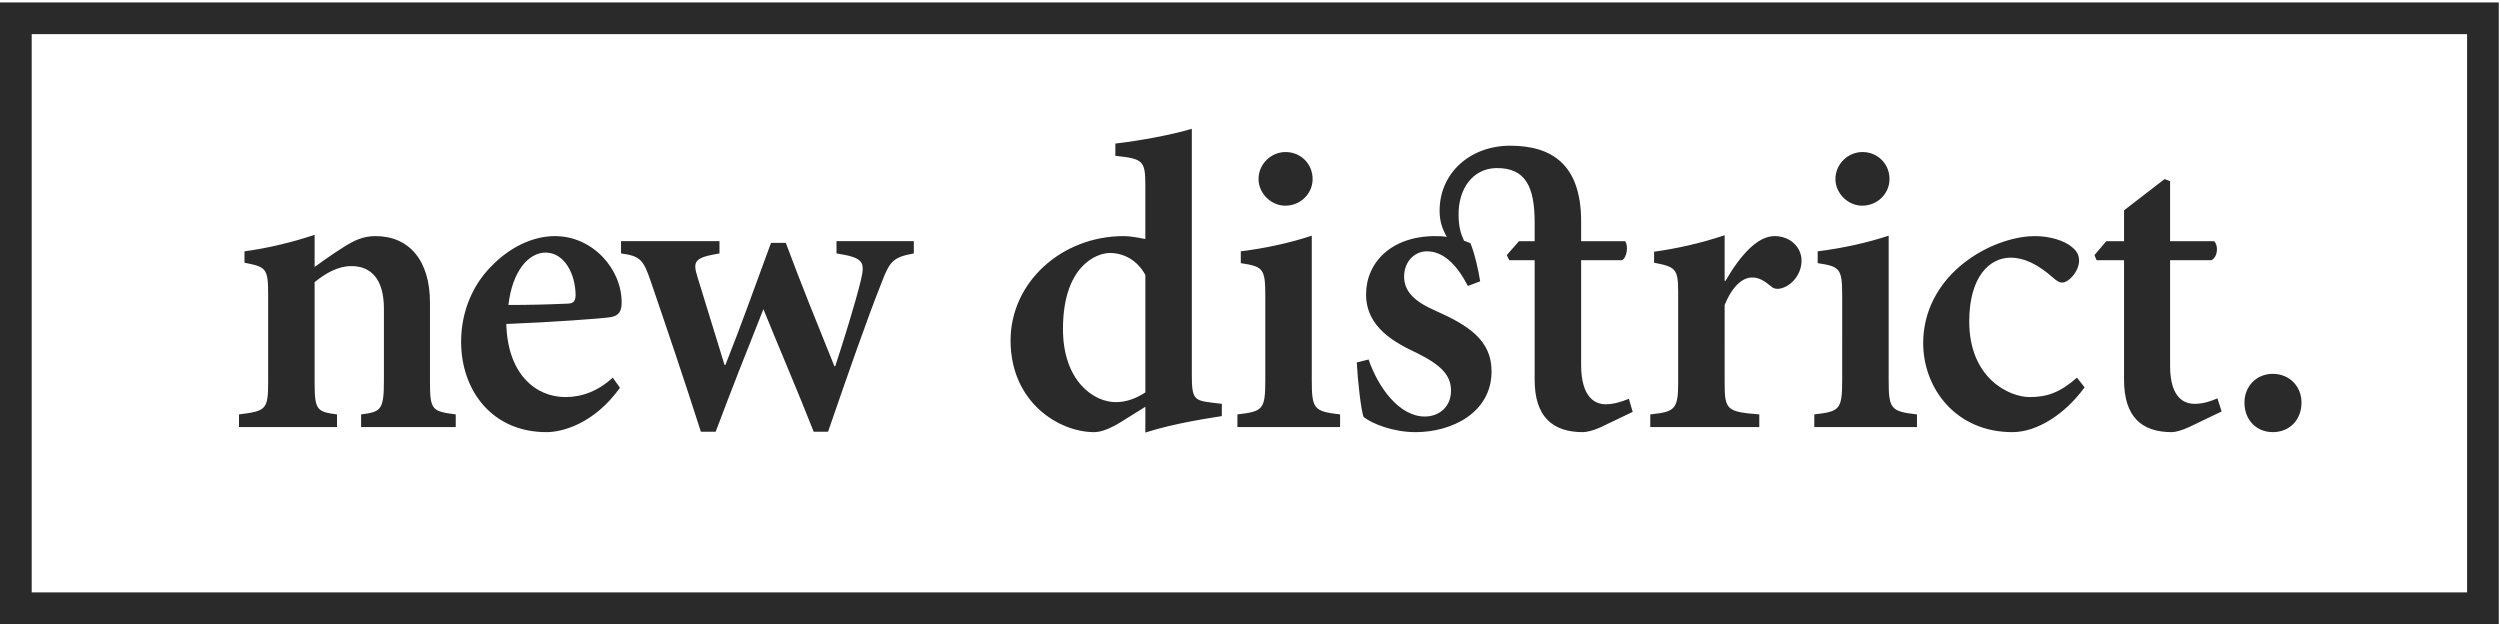 <?xml version="1.0" encoding="utf-8"?>
<!-- Generator: Adobe Illustrator 16.0.3, SVG Export Plug-In . SVG Version: 6.00 Build 0)  -->
<!DOCTYPE svg PUBLIC "-//W3C//DTD SVG 1.1//EN" "http://www.w3.org/Graphics/SVG/1.1/DTD/svg11.dtd">
<svg version="1.1" id="Layer_1" xmlns="http://www.w3.org/2000/svg" xmlns:xlink="http://www.w3.org/1999/xlink" x="0px" y="0px"
	 width="512.751px" height="128px" viewBox="0 0 512.751 128" enable-background="new 0 0 512.751 128" xml:space="preserve">
<path fill="#2B2A2A" d="M74.061,87.593v-2.6c4.16-0.521,4.68-0.953,4.68-7.106V63.329c0-6.152-2.687-8.752-6.673-8.752
	c-2.686,0-5.199,1.387-7.539,3.293v20.71c0,5.546,0.52,5.893,4.593,6.413v2.6H49.018v-2.6c5.546-0.693,5.979-0.953,5.979-6.673
	V60.383c0-5.373-0.433-5.633-4.853-6.499v-2.34c4.593-0.606,9.705-1.819,14.385-3.38v6.586c1.733-1.213,3.466-2.513,5.546-3.812
	c2.513-1.646,4.419-2.513,6.932-2.513c6.933,0,11.179,5.025,11.179,13.604v16.465c0,5.632,0.52,5.892,5.286,6.499v2.6H74.061z
	 M127.155,79.533c-5.286,7.366-11.785,9.099-15.078,9.099c-11.178,0-17.504-8.578-17.504-18.544c0-6.325,2.513-11.785,6.152-15.424
	c3.726-3.899,8.492-6.239,13.085-6.239c7.712,0,13.691,6.672,13.691,13.604c0,1.733-0.52,2.772-2.34,3.033
	c-1.56,0.26-12.218,1.039-21.317,1.386c0.26,10.226,5.979,14.991,12.131,14.991c3.38,0,6.672-1.213,9.706-3.985L127.155,79.533z
	 M104.278,62.549c3.986,0,7.799-0.086,11.785-0.26c1.386,0,1.906-0.26,1.993-1.646c0-4.506-2.34-8.839-6.153-8.839
	C108.351,51.804,105.058,55.703,104.278,62.549z M187.424,51.978c-4.246,0.779-4.939,1.56-6.672,6.152
	c-3.033,7.626-6.759,18.371-10.918,30.416h-2.946c-3.379-8.579-6.932-16.812-10.312-25.13c-3.292,8.231-6.499,16.378-9.792,25.13
	h-3.033c-3.379-10.572-6.933-21.058-10.312-30.936c-1.473-4.333-2.167-5.113-6.066-5.633v-2.514h20.191v2.514
	c-5.113,0.866-5.546,1.56-4.506,4.853c1.82,5.893,3.726,12.132,5.546,18.024h0.173c3.12-7.799,6.066-16.118,9.359-25.044h3.033
	c3.12,8.406,6.499,16.725,9.965,25.304h0.173c1.56-4.767,4.16-12.998,5.286-17.765c0.866-3.726,0.433-4.506-5.026-5.372v-2.514
	h15.858V51.978z M250.596,85.34c-1.993,0.346-9.532,1.386-15.685,3.379v-5.286l-5.286,3.293c-2.6,1.56-4.246,1.906-5.199,1.906
	c-7.279,0-17.158-6.152-17.158-18.804c0-11.872,10.398-21.403,23.223-21.403c0.867,0,2.427,0.173,4.419,0.606V37.939
	c0-5.026-0.52-5.373-6.152-5.979v-2.513c5.199-0.606,11.698-1.82,15.685-3.033v50.606c0,4.766,0.52,5.112,3.986,5.546l2.167,0.26
	V85.34z M234.912,56.396c-1.646-3.032-4.419-4.506-7.279-4.506c-2.773,0-9.619,2.687-9.619,15.598
	c0,10.572,6.239,14.991,10.832,14.991c2.08,0,4.073-0.693,6.066-1.993V56.396z M253.794,87.593v-2.6
	c5.199-0.607,5.719-0.953,5.719-7.02V60.556c0-5.546-0.52-5.892-5.026-6.585v-2.427c4.939-0.606,10.139-1.733,14.558-3.206v29.636
	c0,5.893,0.434,6.412,5.806,7.02v2.6H253.794z M258.126,36.727c0-3.12,2.6-5.546,5.546-5.546c3.12,0,5.546,2.426,5.546,5.546
	c0,2.946-2.426,5.459-5.632,5.459C260.727,42.186,258.126,39.673,258.126,36.727z M328.188,87.679
	c-1.56,0.693-2.859,0.953-3.553,0.953c-6.239,0-9.878-3.206-9.878-10.745V53.364h-5.199l-0.52-1.04l2.513-2.86h3.207v-3.812
	c0-7.279-1.82-11.265-7.886-11.179c-4.853,0.087-7.799,4.333-7.712,9.619c0,2.08,0.347,3.727,1.126,5.286
	c0.52,0.173,0.954,0.347,1.3,0.52c0.867,1.993,1.733,5.979,1.993,7.799l-2.513,0.953c-2.34-4.506-5.113-7.105-8.406-7.105
	c-2.6,0-4.679,2.166-4.679,5.199s2.167,5.113,6.326,6.933c6.846,3.033,11.612,6.065,11.612,12.479
	c0,8.492-8.146,12.478-15.598,12.478c-4.592,0-8.925-1.732-10.658-3.119c-0.52-1.387-1.213-7.539-1.387-11.179l2.427-0.606
	c1.906,5.633,6.239,11.698,11.525,11.698c2.946,0,5.373-1.993,5.373-5.286c0-3.119-1.906-5.199-6.933-7.712
	c-4.419-2.08-10.485-5.199-10.485-12.045c0-6.586,5.199-11.872,13.951-11.958c1.04,0,1.82,0,2.6,0.173
	c-0.953-1.733-1.473-3.293-1.473-5.372c0-7.799,6.326-13.345,14.472-13.345c8.318,0,14.558,3.639,14.558,15.511v4.072h9.012
	c0.693,0.867,0.433,3.293-0.606,3.9h-8.406v21.49c0,6.846,3.033,8.059,5.026,8.059c1.646,0,3.293-0.52,4.766-1.127l0.78,2.687
	L328.188,87.679z M353.899,57.61c2.946-5.113,6.499-9.186,10.052-9.186c3.293,0,5.546,2.34,5.546,5.025
	c0,2.514-1.646,4.767-3.726,5.546c-1.126,0.434-1.993,0.26-2.513-0.26c-1.474-1.213-2.513-1.819-3.9-1.819
	c-1.906,0-3.986,1.646-5.632,5.632V78.58c0,5.46,0.433,5.893,7.105,6.413v2.6h-22.357v-2.6c4.939-0.521,5.719-0.953,5.719-6.413
	V59.949c0-4.853-0.52-5.199-4.939-6.065v-2.253c4.853-0.693,9.532-1.733,14.471-3.38v9.359H353.899z M372.114,87.593v-2.6
	c5.199-0.607,5.719-0.953,5.719-7.02V60.556c0-5.546-0.52-5.892-5.026-6.585v-2.427c4.939-0.606,10.139-1.733,14.558-3.206v29.636
	c0,5.893,0.433,6.412,5.806,7.02v2.6H372.114z M376.447,36.727c0-3.12,2.6-5.546,5.546-5.546c3.12,0,5.546,2.426,5.546,5.546
	c0,2.946-2.426,5.459-5.632,5.459C379.046,42.186,376.447,39.673,376.447,36.727z M427.548,79.447
	c-3.899,5.372-9.619,9.185-14.818,9.185c-11.525,0-18.284-8.925-18.284-18.284c0-6.499,3.12-12.478,8.752-16.724
	c5.199-3.899,10.745-5.199,14.125-5.199c3.207,0,6.066,0.953,7.539,2.166c1.213,0.953,1.56,1.819,1.56,2.946
	c-0.087,2.253-2.167,4.419-3.466,4.419c-0.52,0-1.04-0.26-1.82-0.953c-3.206-2.859-6.066-4.159-8.752-4.159
	c-4.246,0-8.492,3.812-8.492,13.085c0,11.698,8.232,15.511,12.392,15.511c3.639,0,6.239-0.953,9.705-3.985L427.548,79.447z
	 M448.986,87.593c-1.473,0.692-2.859,1.039-3.553,1.039c-6.239,0-9.792-3.206-9.792-10.745V53.364h-5.633l-0.433-1.04l2.426-2.86
	h3.64v-6.325l8.319-6.412l1.126,0.433v12.305h9.012c0.953,0.867,0.78,3.207-0.52,3.9h-8.492v21.663c0,6.846,3.12,7.799,5.026,7.799
	c1.733,0,3.293-0.52,4.68-1.126l0.866,2.686L448.986,87.593z M460.339,82.566c0-3.38,2.513-5.893,5.806-5.893
	c3.379,0,5.892,2.513,5.892,5.893c0,3.64-2.513,6.065-5.892,6.065C462.852,88.632,460.339,86.206,460.339,82.566z"/>
<g>
	<rect x="3.25" y="3.75" fill="none" stroke="#2B2A2A" stroke-width="6.5" width="506" height="121"/>
</g>
</svg>
